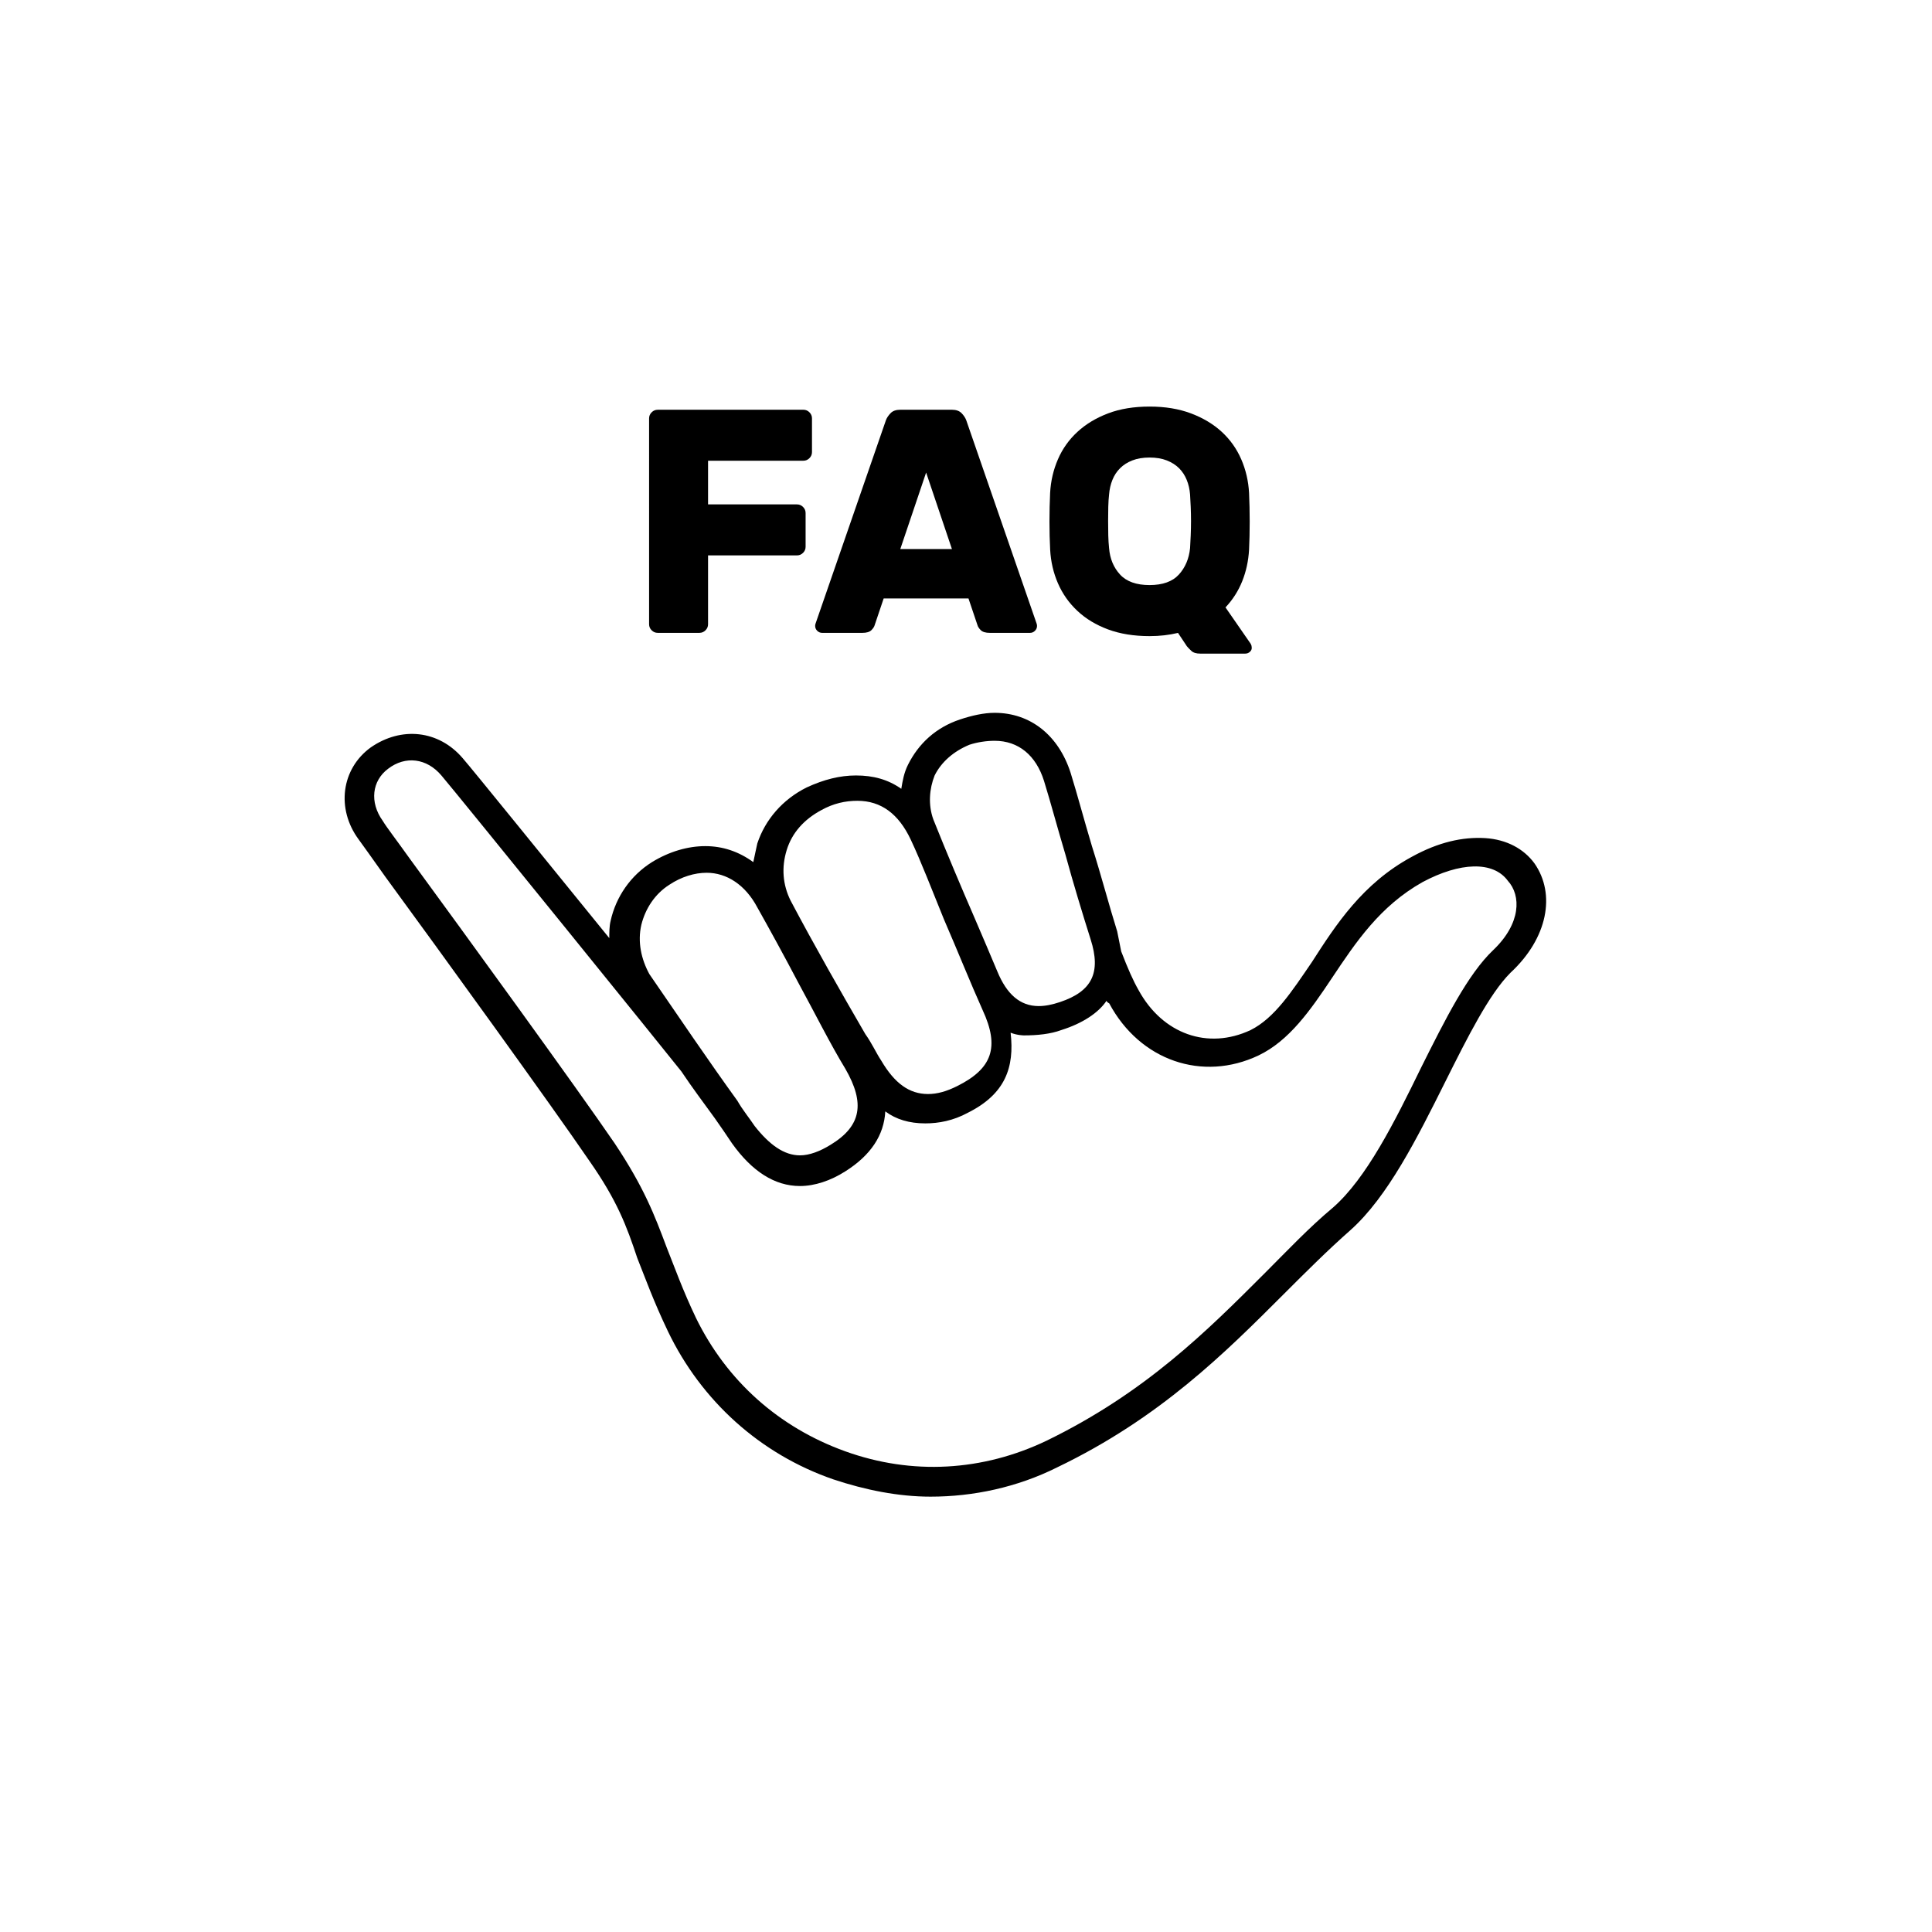 <?xml version="1.0" encoding="utf-8"?>
<!-- Generator: Adobe Illustrator 16.0.0, SVG Export Plug-In . SVG Version: 6.00 Build 0)  -->
<!DOCTYPE svg PUBLIC "-//W3C//DTD SVG 1.1//EN" "http://www.w3.org/Graphics/SVG/1.1/DTD/svg11.dtd">
<svg version="1.1" id="Layer_1" xmlns="http://www.w3.org/2000/svg" xmlns:xlink="http://www.w3.org/1999/xlink" x="0px" y="0px"
	 width="100px" height="100px" viewBox="0 0 100 100" enable-background="new 0 0 100 100" xml:space="preserve">
<g>
	<g transform="translate(50 50) scale(0.69 0.69) rotate(0) translate(-50 -50)">
		<path d="M92.647,42.307c-0.801-1.101-2.1-1.8-3.7-1.901c-1.701-0.099-3.501,0.3-5.5,1.4c-3.702,2.001-5.701,5.101-7.501,7.901
			c-1.5,2.198-2.799,4.202-4.6,5.101c-3.201,1.5-6.601,0.3-8.401-2.999c-0.402-0.702-0.801-1.6-1.302-2.902
			c-0.099-0.497-0.198-0.999-0.3-1.5c-0.597-1.899-1.197-4.199-1.897-6.4c-0.6-2-1.101-3.899-1.599-5.5
			c-0.9-2.799-3-4.499-5.701-4.499c-0.801,0-1.701,0.2-2.601,0.5c-1.798,0.6-3.1,1.8-3.898,3.4c-0.3,0.6-0.402,1.2-0.501,1.8
			c-0.999-0.701-2.1-1.001-3.401-1.001c-1.2,0-2.399,0.3-3.7,0.9c-1.8,0.9-3.1,2.4-3.7,4.201c-0.103,0.5-0.201,0.899-0.3,1.4
			c-1.101-0.8-2.301-1.2-3.602-1.2c-1.301,0-2.699,0.401-4,1.2c-1.601,1.001-2.7,2.6-3.101,4.4c-0.1,0.401-0.1,0.9-0.1,1.3
			c-4.798-5.9-10.298-12.7-11-13.5c-1.799-2.1-4.6-2.4-6.9-0.8c-2.201,1.599-2.6,4.6-0.9,6.9c0.3,0.401,1.001,1.4,2,2.799
			c4.1,5.6,12.5,17.2,15.299,21.302c2.1,2.999,2.801,4.9,3.601,7.3c0.6,1.499,1.2,3.199,2.301,5.5
			c2.499,5.2,6.898,9.199,12.398,11.099c2.4,0.801,4.9,1.299,7.3,1.299c3.201,0,6.503-0.699,9.501-2.199
			c7.702-3.7,12.599-8.599,16.998-12.998c1.701-1.701,3.303-3.299,5.005-4.801c2.797-2.499,4.999-6.901,7.096-11.102
			c1.701-3.401,3.303-6.598,4.903-8.201C93.647,47.906,94.247,44.607,92.647,42.307z M47.647,35.706c0.5-0.999,1.4-1.799,2.601-2.3
			c0.6-0.2,1.299-0.3,1.899-0.3c1.8,0,3.102,1.101,3.702,3c0.498,1.601,0.999,3.5,1.599,5.5c0.6,2.202,1.302,4.501,1.902,6.399
			c0.798,2.499,0.099,3.9-2.301,4.701c-0.6,0.198-1.101,0.3-1.599,0.3l0,0c-1.401,0-2.4-0.9-3.1-2.6
			c-0.501-1.2-1.101-2.599-1.701-3.999c-0.999-2.3-2.1-4.901-3.099-7.401C47.151,37.907,47.249,36.706,47.647,35.706z
			 M36.549,41.306c0.399-1.299,1.299-2.3,2.6-3c0.899-0.5,1.799-0.699,2.699-0.699c1.8,0,3.101,0.999,4.001,2.9
			c0.801,1.7,1.602,3.8,2.499,5.999c1,2.301,1.999,4.799,2.899,6.8c1.299,2.799,0.702,4.399-1.899,5.698
			c-0.8,0.402-1.5,0.6-2.197,0.6l0,0c-1.403,0-2.502-0.798-3.504-2.498c-0.398-0.6-0.698-1.299-1.199-1.998
			c-1.8-3.101-3.8-6.601-5.599-10.001C36.247,43.906,36.148,42.607,36.549,41.306z M25.647,46.906c0.3-1.2,1.001-2.3,2.099-3
			c0.9-0.6,1.899-0.9,2.799-0.9c1.5,0,2.901,0.9,3.802,2.6c0.9,1.601,1.998,3.6,3.101,5.699c1.2,2.199,2.4,4.601,3.499,6.4
			c1.5,2.601,1.2,4.301-1.098,5.702c-0.8,0.497-1.601,0.797-2.301,0.797l0,0c-1.199,0-2.297-0.797-3.4-2.198
			c-0.399-0.6-0.9-1.2-1.299-1.899c-2.1-2.9-4.402-6.301-6.601-9.5C25.647,49.506,25.347,48.206,25.647,46.906z M89.548,48.807
			c-1.899,1.8-3.601,5.2-5.401,8.8c-1.998,4.099-4.099,8.298-6.601,10.499c-1.797,1.5-3.4,3.2-5.098,4.9
			c-4.402,4.403-9.001,9.001-16.401,12.602c-4.801,2.298-10.1,2.6-15.103,0.798c-4.999-1.8-8.898-5.299-11.198-10.002
			c-1.002-2.097-1.602-3.799-2.202-5.299c-0.899-2.399-1.697-4.501-3.898-7.801c-2.799-4.099-11.301-15.797-15.401-21.398
			c-0.998-1.4-1.7-2.3-2-2.799c-1.001-1.4-0.8-3,0.402-3.901c1.299-0.998,2.899-0.8,4,0.5c1.2,1.401,17.301,21.301,18.001,22.2
			c0.8,1.2,1.7,2.4,2.499,3.5c0.501,0.702,0.9,1.302,1.301,1.898c1.499,2.1,3.199,3.201,5.099,3.201l0,0
			c1.101,0,2.3-0.399,3.4-1.101c1.901-1.2,2.901-2.698,3-4.498c0.801,0.6,1.799,0.9,3,0.9l0,0c0.999,0,2.1-0.201,3.199-0.801
			c2.802-1.401,3.501-3.4,3.201-6.001c0.501,0.201,0.999,0.201,0.999,0.201l0,0c0.999,0,1.998-0.099,2.799-0.399
			c1.602-0.501,2.802-1.302,3.4-2.202c0,0.102,0.201,0.201,0.201,0.201c2.301,4.301,7,5.899,11.201,3.902
			c2.301-1.101,3.901-3.401,5.5-5.8c1.8-2.7,3.603-5.4,6.799-7.2c2.802-1.5,5.302-1.601,6.4-0.1
			C91.648,44.706,91.648,46.806,89.548,48.807z"/>
	</g>
</g>
<g>
	<path d="M41.583,21.208c0.121,0,0.225,0.044,0.313,0.132c0.088,0.088,0.132,0.192,0.132,0.313v1.749
		c0,0.121-0.044,0.226-0.132,0.313c-0.088,0.088-0.193,0.132-0.313,0.132h-4.934v2.261h4.604c0.121,0,0.225,0.044,0.313,0.132
		c0.088,0.088,0.132,0.193,0.132,0.313v1.749c0,0.121-0.044,0.226-0.132,0.313c-0.088,0.088-0.192,0.132-0.313,0.132h-4.604v3.564
		c0,0.121-0.044,0.226-0.132,0.313c-0.088,0.088-0.193,0.132-0.313,0.132h-2.162c-0.121,0-0.226-0.044-0.313-0.132
		c-0.088-0.088-0.132-0.192-0.132-0.313V21.654c0-0.121,0.044-0.225,0.132-0.313c0.088-0.088,0.192-0.132,0.313-0.132H41.583z"/>
	<path d="M49.271,21.208c0.22,0,0.388,0.061,0.503,0.181c0.116,0.121,0.195,0.242,0.239,0.363l3.597,10.395
		c0.045,0.11,0.066,0.192,0.066,0.248c0,0.099-0.035,0.184-0.107,0.255c-0.072,0.072-0.156,0.107-0.256,0.107h-2.079
		c-0.22,0-0.377-0.047-0.47-0.14c-0.094-0.093-0.152-0.184-0.174-0.272l-0.462-1.37h-4.389l-0.462,1.37
		c-0.022,0.088-0.08,0.179-0.173,0.272c-0.094,0.093-0.25,0.14-0.47,0.14h-2.079c-0.099,0-0.184-0.036-0.256-0.107
		c-0.071-0.071-0.107-0.157-0.107-0.255c0-0.055,0.022-0.138,0.066-0.248l3.597-10.395c0.043-0.121,0.124-0.242,0.239-0.363
		c0.115-0.121,0.283-0.181,0.503-0.181H49.271z M46.599,28.419h2.673l-1.336-3.96L46.599,28.419z"/>
	<path d="M54.354,25.515c0.033-0.616,0.168-1.196,0.404-1.741s0.572-1.017,1.008-1.419c0.434-0.401,0.961-0.72,1.584-0.957
		c0.621-0.236,1.338-0.354,2.152-0.354c0.803,0,1.518,0.118,2.145,0.354c0.627,0.237,1.158,0.556,1.594,0.957
		c0.434,0.402,0.77,0.875,1.006,1.419s0.371,1.125,0.404,1.741c0.021,0.473,0.033,0.968,0.033,1.485s-0.012,1.001-0.033,1.452
		c-0.033,0.583-0.152,1.128-0.355,1.634s-0.492,0.957-0.865,1.353l1.303,1.881c0.012,0.022,0.021,0.046,0.033,0.074
		c0.012,0.027,0.016,0.052,0.016,0.074c0.023,0.099-0.002,0.184-0.074,0.256c-0.07,0.071-0.156,0.107-0.256,0.107h-2.326
		c-0.209,0-0.363-0.047-0.461-0.14c-0.1-0.093-0.176-0.173-0.232-0.239l-0.461-0.693c-0.23,0.055-0.467,0.096-0.709,0.124
		s-0.496,0.042-0.76,0.042c-0.814,0-1.531-0.116-2.152-0.347c-0.623-0.231-1.15-0.55-1.584-0.957
		c-0.436-0.407-0.771-0.883-1.008-1.427s-0.371-1.125-0.404-1.741C54.332,28.001,54.32,27.517,54.32,27S54.332,25.988,54.354,25.515
		z M61.598,28.369c0.012-0.198,0.021-0.418,0.033-0.66c0.01-0.242,0.016-0.489,0.016-0.743c0-0.253-0.006-0.498-0.016-0.734
		c-0.012-0.236-0.021-0.448-0.033-0.635c-0.021-0.275-0.08-0.528-0.174-0.759s-0.225-0.432-0.395-0.603
		c-0.172-0.17-0.383-0.305-0.637-0.404c-0.252-0.099-0.549-0.149-0.891-0.149s-0.639,0.05-0.891,0.149
		c-0.254,0.099-0.465,0.233-0.635,0.404c-0.172,0.171-0.303,0.372-0.396,0.603s-0.152,0.484-0.174,0.759
		c-0.021,0.188-0.035,0.399-0.041,0.635c-0.006,0.237-0.008,0.481-0.008,0.734c0,0.253,0.002,0.5,0.008,0.743
		c0.006,0.242,0.02,0.462,0.041,0.66c0.045,0.55,0.234,1.007,0.57,1.37c0.334,0.363,0.844,0.544,1.525,0.544
		s1.188-0.182,1.518-0.544S61.543,28.919,61.598,28.369z"/>
</g>
</svg>
